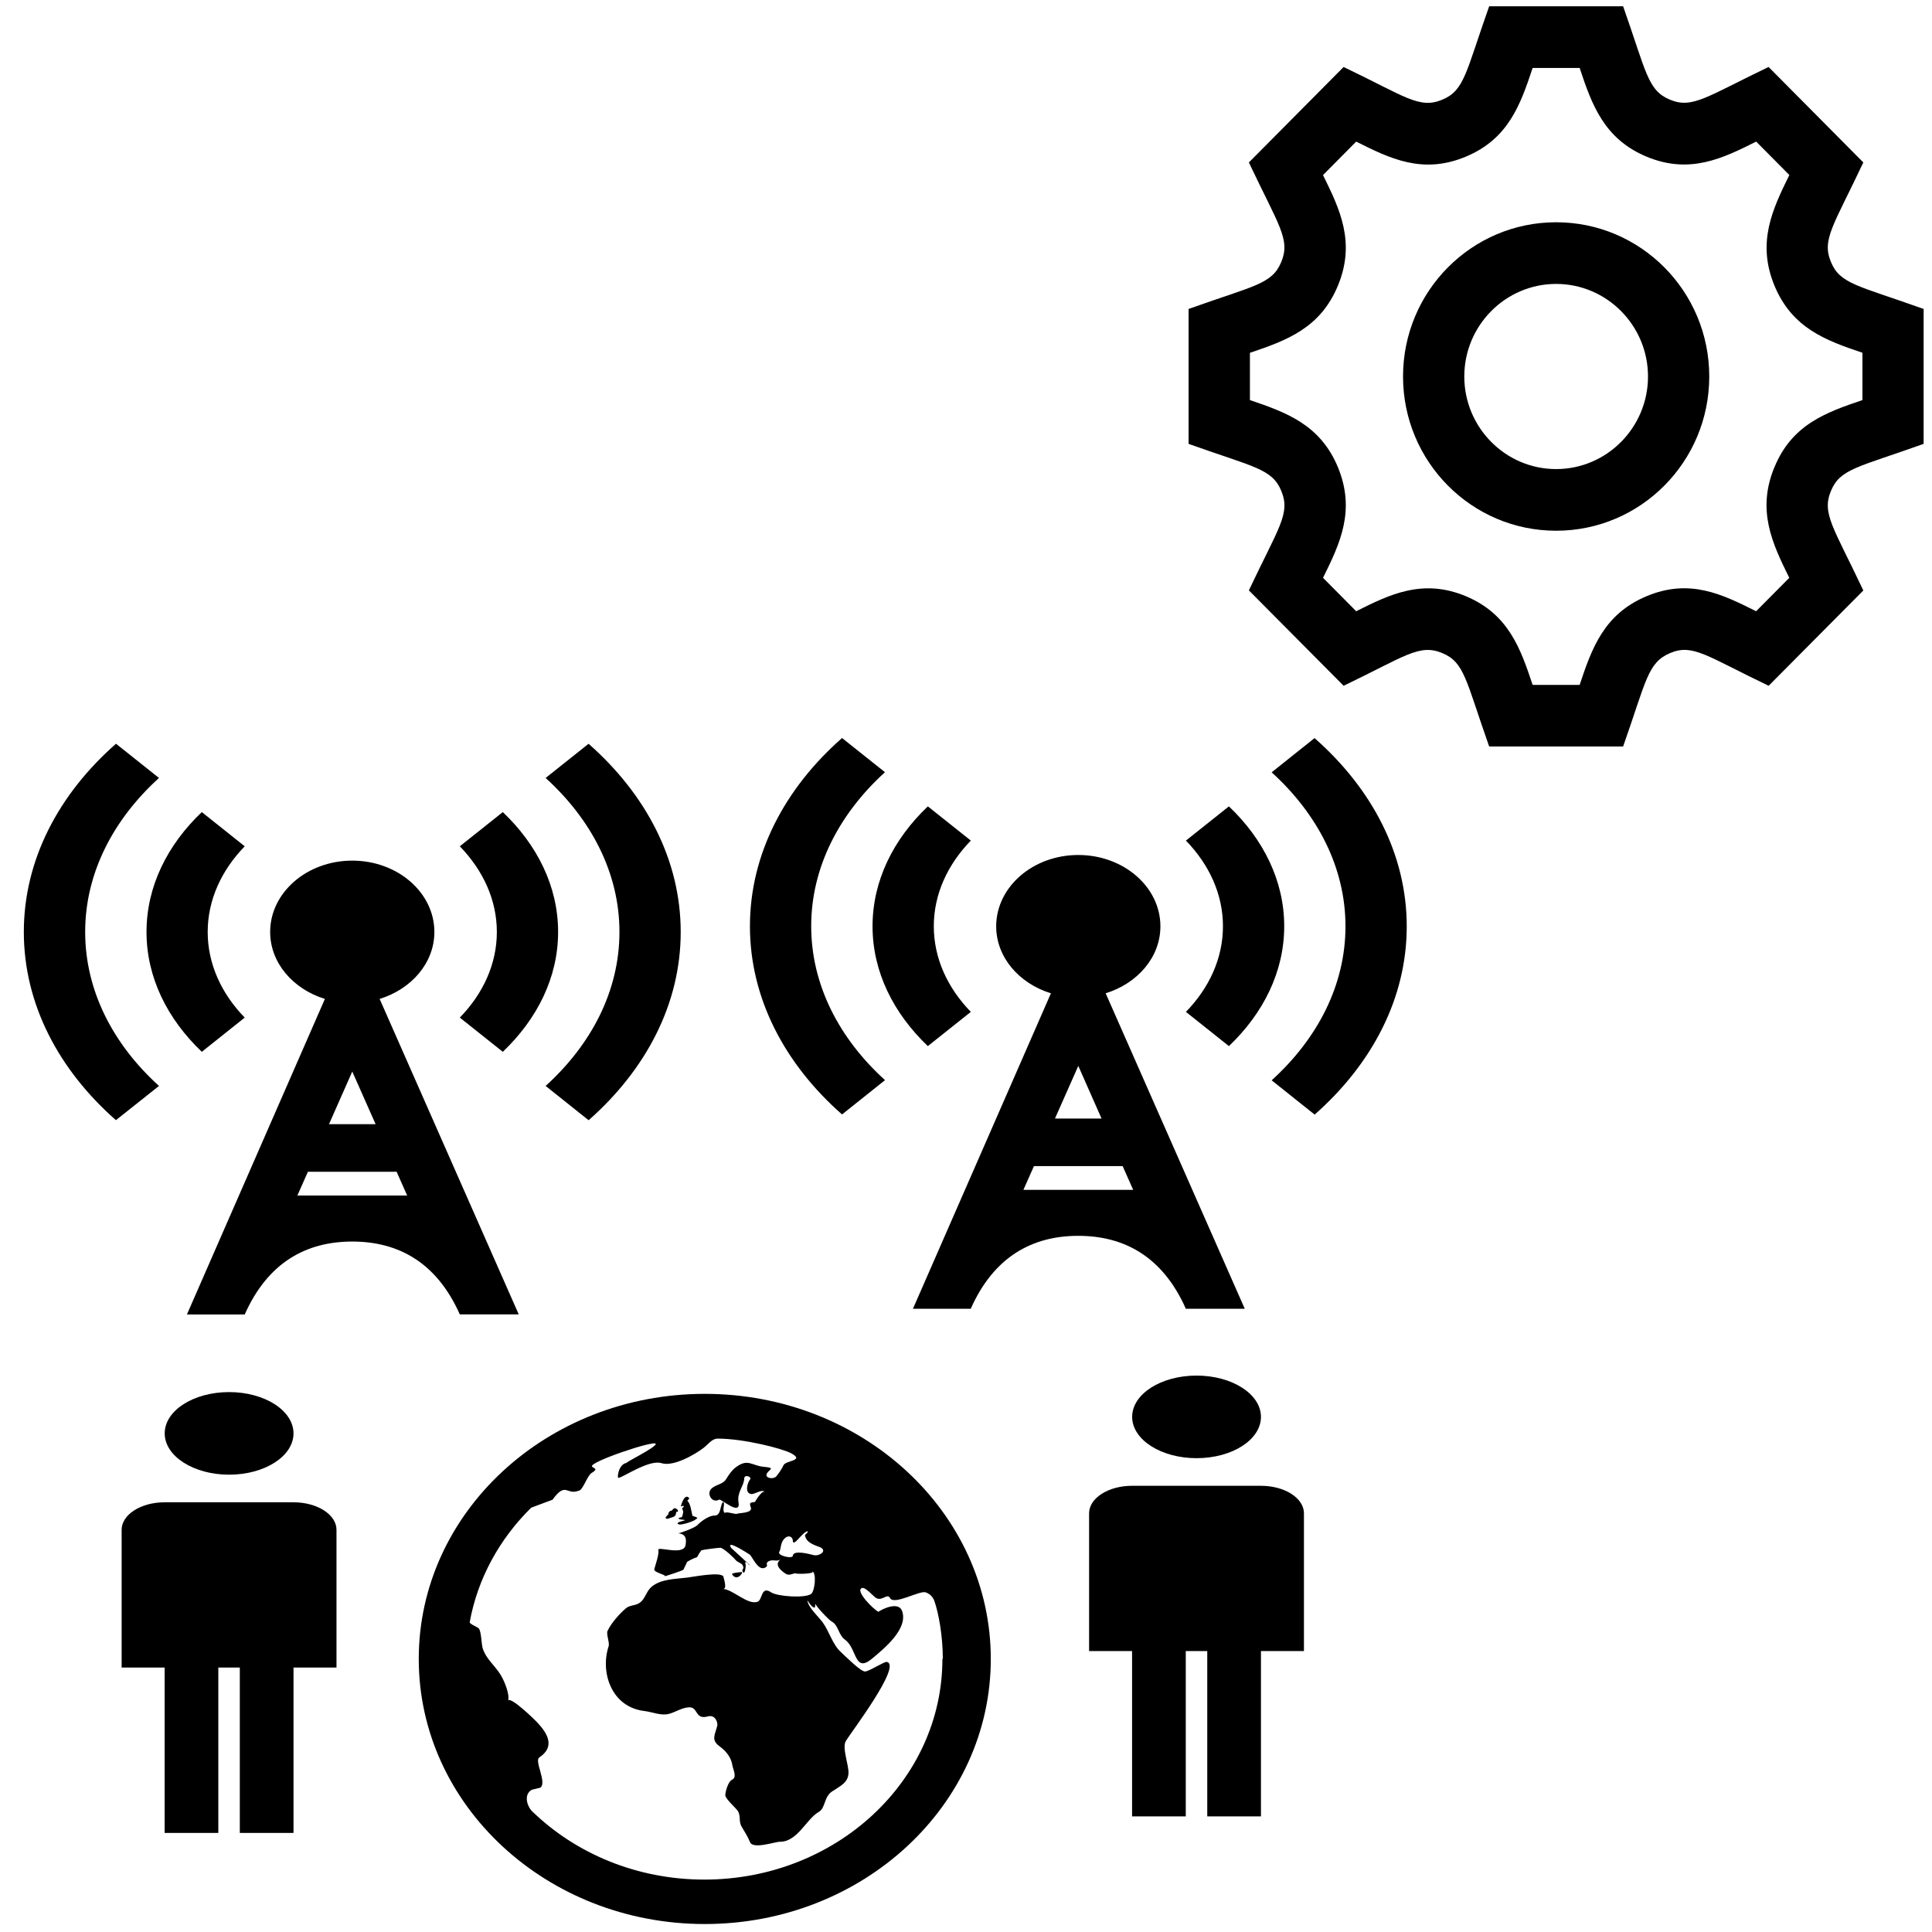 <?xml version="1.0" encoding="UTF-8" standalone="no"?>
<svg
   xmlns:dc="http://purl.org/dc/elements/1.1/"
   xmlns:cc="http://creativecommons.org/ns#"
   xmlns:rdf="http://www.w3.org/1999/02/22-rdf-syntax-ns#"
   xmlns:svg="http://www.w3.org/2000/svg"
   xmlns="http://www.w3.org/2000/svg"
   xmlns:sodipodi="http://sodipodi.sourceforge.net/DTD/sodipodi-0.dtd"
   xmlns:inkscape="http://www.inkscape.org/namespaces/inkscape"
   width="24"
   height="24"
   viewBox="0 0 24 24"
   version="1.1"
   id="svg4"
   sodipodi:docname="service-relay-settings.svg"
   inkscape:version="0.92.4 (5da689c313, 2019-01-14)">
  <defs
     id="defs8" />
  <sodipodi:namedview
     pagecolor="#ffffff"
     bordercolor="#666666"
     borderopacity="1"
     objecttolerance="10"
     gridtolerance="10"
     guidetolerance="10"
     inkscape:pageopacity="0"
     inkscape:pageshadow="2"
     inkscape:window-width="2735"
     inkscape:window-height="1434"
     id="namedview6"
     showgrid="false"
     inkscape:zoom="13.906433"
     inkscape:cx="-17.102833"
     inkscape:cy="8.0355327"
     inkscape:window-x="928"
     inkscape:window-y="390"
     inkscape:window-maximized="0"
     inkscape:current-layer="svg4" />
  <path
     d="m 9.094,19.557 c -0.01,-0.018 0.101,-0.028 0.121,-0.028 0.022,0.002 -0.058,0.124 -0.121,0.028 z m -0.637,-0.843 0.032,-0.009 c 0.019,0.015 -0.021,0.026 -0.015,0.037 0.025,0.043 0.006,0.068 0.002,0.091 -0.004,0.023 -0.031,0.013 -0.044,0.026 -0.016,0.018 0.076,0.021 0.078,0.023 0.003,0.009 -0.111,0.024 -0.09,0.047 0.028,0.037 0.244,-0.054 0.21,-0.048 0.067,-0.031 0.009,-0.034 -0.029,-0.052 -0.013,-0.059 -0.023,-0.15 -0.063,-0.187 l 0.026,-0.028 c -0.061,-0.082 -0.107,0.099 -0.107,0.099 z m 3.851,1.894 c 0,1.819 -1.591,3.293 -3.553,3.293 -1.962,0 -3.553,-1.474 -3.553,-3.293 0,-1.819 1.59,-3.293 3.553,-3.293 1.962,0 3.553,1.474 3.553,3.293 z M 9.848,19.133 c -0.002,-0.04 -0.056,-0.078 -0.113,-0.009 -0.04,0.048 -0.033,0.12 -0.054,0.153 -0.031,0.048 0.168,0.093 0.168,0.048 0.007,-0.076 0.217,-0.017 0.258,-0.007 0.073,0.019 0.19,-0.062 0.062,-0.105 -0.105,-0.036 -0.16,-0.074 -0.17,-0.144 0,0 0.056,-0.048 0.031,-0.046 -0.065,0.007 -0.182,0.216 -0.182,0.108 z m 1.864,1.474 c 0,-0.284 -0.052,-0.571 -0.106,-0.722 -0.017,-0.048 -0.056,-0.086 -0.106,-0.104 -0.076,-0.027 -0.396,0.164 -0.444,0.07 -0.032,-0.063 -0.096,0.04 -0.169,0.002 -0.036,-0.018 -0.134,-0.141 -0.179,-0.126 -0.091,0.03 0.14,0.265 0.204,0.295 0.06,-0.042 0.252,-0.128 0.294,-0.01 0.079,0.221 -0.218,0.462 -0.37,0.59 -0.227,0.19 -0.185,-0.123 -0.34,-0.234 -0.081,-0.058 -0.081,-0.181 -0.163,-0.224 -0.037,-0.019 -0.205,-0.199 -0.204,-0.223 l -0.005,0.046 c -0.028,0.019 -0.087,-0.074 -0.093,-0.088 0,0.081 0.142,0.21 0.189,0.275 0.08,0.111 0.123,0.273 0.221,0.364 0.053,0.049 0.254,0.251 0.306,0.246 0.057,-0.005 0.238,-0.126 0.27,-0.119 0.191,0.042 -0.449,0.88 -0.51,0.983 -0.05,0.087 0.041,0.302 0.033,0.405 -0.009,0.119 -0.11,0.157 -0.205,0.222 -0.102,0.069 -0.078,0.204 -0.165,0.254 -0.153,0.087 -0.263,0.371 -0.481,0.37 -0.064,-2.74e-4 -0.338,0.099 -0.373,0.002 -0.028,-0.07 -0.065,-0.123 -0.105,-0.193 -0.038,-0.068 -0.004,-0.139 -0.051,-0.199 -0.032,-0.042 -0.141,-0.136 -0.15,-0.186 -5.929e-4,-0.043 0.035,-0.172 0.083,-0.194 0.068,-0.032 0.013,-0.126 0.005,-0.18 -0.014,-0.097 -0.079,-0.177 -0.157,-0.234 -0.115,-0.082 -0.056,-0.147 -0.029,-0.265 0,-0.056 -0.037,-0.13 -0.118,-0.108 -0.167,0.045 -0.116,-0.121 -0.238,-0.113 -0.088,0.006 -0.159,0.057 -0.241,0.08 -0.102,0.029 -0.207,-0.022 -0.309,-0.034 -0.417,-0.049 -0.552,-0.49 -0.444,-0.808 0.011,-0.052 -0.034,-0.149 -0.014,-0.189 0.047,-0.097 0.142,-0.205 0.226,-0.278 0.047,-0.041 0.107,-0.031 0.162,-0.063 0.085,-0.05 0.086,-0.152 0.169,-0.214 0.118,-0.089 0.28,-0.087 0.435,-0.106 0.082,-0.01 0.396,-0.073 0.445,-0.016 0,0.01 0.057,0.166 -0.006,0.157 0.128,0.006 0.311,0.206 0.433,0.159 0.062,-0.024 0.04,-0.202 0.168,-0.116 0.078,0.052 0.425,0.075 0.497,0.019 0.044,-0.034 0.069,-0.255 0.015,-0.28 0.034,0.032 -0.181,0.034 -0.201,0.027 -0.036,-0.012 -0.069,0.031 -0.126,0.007 0.034,0.015 -0.191,-0.097 -0.065,-0.183 -0.053,0.036 -0.102,-0.01 -0.16,0.029 -0.039,0.03 0.018,0.049 -0.038,0.075 -0.089,0.042 -0.157,-0.144 -0.191,-0.165 -0.034,-0.021 -0.3,-0.194 -0.228,-0.081 l 0.234,0.215 c -0.012,0.007 -0.061,-0.078 -0.061,-0.016 0.016,-0.037 0.006,0.159 -0.031,0.095 -0.016,-0.024 0.027,-0.038 0.002,-0.074 0,-0.023 -0.068,-0.046 -0.081,-0.062 -0.037,-0.043 -0.135,-0.136 -0.189,-0.159 -0.015,-0.006 -0.226,0.024 -0.244,0.03 -0.021,0.027 -0.038,0.055 -0.053,0.085 -0.044,0.015 -0.085,0.035 -0.124,0.059 l -0.046,0.097 c -0.02,0.017 -0.226,0.08 -0.228,0.082 0.009,-0.021 -0.144,-0.047 -0.134,-0.088 0.011,-0.045 0.063,-0.187 0.05,-0.238 -0.014,-0.054 0.318,0.078 0.339,-0.064 0.009,-0.062 0.014,-0.134 -0.093,-0.144 0.02,0.002 0.206,-0.068 0.237,-0.099 0.043,-0.046 0.142,-0.121 0.214,-0.121 0.084,0 0.066,-0.113 0.105,-0.169 0.039,0.015 -0.021,0.103 0.026,0.139 -0.003,-0.028 0.132,0.016 0.145,0.009 0.031,-0.015 0.203,-0.006 0.176,-0.081 -0.03,-0.076 0.015,-0.054 0.054,-0.069 -0.006,0.002 0.101,-0.17 0.119,-0.113 -0.013,-0.058 -0.125,0.02 -0.164,0.017 -0.09,-0.007 -0.052,-0.143 -0.018,-0.182 0.026,-0.032 -0.072,-0.07 -0.073,-0.01 -0.002,0.09 -0.092,0.172 -0.071,0.292 0.032,0.181 -0.218,-0.044 -0.24,-0.031 -0.083,0.047 -0.151,-0.059 -0.108,-0.122 0.044,-0.064 0.15,-0.061 0.193,-0.131 0.031,-0.049 0.067,-0.106 0.114,-0.143 0.158,-0.123 0.202,-0.025 0.36,-0.011 0.154,0.013 0.052,0.034 0.031,0.089 -0.02,0.052 0.085,0.071 0.121,0.027 0.021,-0.025 0.068,-0.089 0.088,-0.136 0.026,-0.061 0.267,-0.054 0.099,-0.147 -0.111,-0.061 -0.593,-0.184 -0.917,-0.184 -0.07,0 -0.119,0.072 -0.172,0.113 -0.105,0.081 -0.375,0.24 -0.526,0.192 -0.154,-0.049 -0.483,0.181 -0.535,0.183 -0.019,0.001 0.001,-0.174 0.106,-0.187 -0.045,0.006 0.369,-0.194 0.358,-0.236 -0.014,-0.049 -0.829,0.226 -0.792,0.281 0.017,0.025 0.089,0.025 -0.005,0.081 -0.053,0.03 -0.11,0.22 -0.16,0.22 -0.15,0.061 -0.159,-0.119 -0.325,0.112 l -0.265,0.099 c -0.393,0.387 -0.665,0.878 -0.764,1.422 -0.004,0.022 0.099,0.062 0.112,0.077 0.033,0.037 0.033,0.195 0.049,0.247 0.041,0.131 0.142,0.204 0.219,0.324 0.046,0.071 0.121,0.251 0.097,0.325 0.032,-0.049 0.317,0.224 0.369,0.28 0.123,0.134 0.217,0.296 0.018,0.428 -0.064,0.043 0.098,0.31 0.014,0.375 l -0.107,0.026 c -0.105,0.06 -0.058,0.207 0.006,0.269 0.538,0.522 1.297,0.847 2.138,0.847 1.633,0 2.957,-1.227 2.957,-2.741 z m -3.407,-1.744 c 0.037,-0.015 0.087,-0.015 0.092,-0.06 0.004,-0.041 0.013,-0.013 0.024,-0.027 0.01,-0.015 -0.02,-0.038 -0.033,-0.04 -0.019,-0.004 -0.032,0.019 -0.044,0.029 l -0.021,0.005 -0.02,0.024 0.002,0.013 -0.026,0.029 c -0.025,0.023 5.922e-4,0.038 0.026,0.028 z"
     id="path2"
     inkscape:connector-curvature="0"
     style="stroke-width:0.285" />
  <path
     inkscape:connector-curvature="0"
     d="M 5.712,12.641 C 6,12.345 6.172,11.976 6.172,11.577 c 0,-0.399 -0.172,-0.767 -0.46,-1.064 l 0.534,-0.425 c 0.427,0.406 0.687,0.923 0.687,1.489 0,0.566 -0.26,1.082 -0.687,1.489 z M 1.975,9.664 1.441,9.239 C 0.731,9.863 0.296,10.679 0.296,11.577 c 0,0.898 0.435,1.714 1.144,2.338 L 1.975,13.49 C 1.406,12.974 1.058,12.308 1.058,11.577 c 0,-0.731 0.349,-1.397 0.917,-1.913 z M 2.507,13.066 3.04,12.641 C 2.752,12.345 2.58,11.976 2.58,11.577 c 0,-0.399 0.172,-0.767 0.46,-1.064 L 2.507,10.088 c -0.427,0.406 -0.687,0.923 -0.687,1.489 0,0.566 0.26,1.082 0.687,1.489 z M 7.312,9.239 6.778,9.664 c 0.568,0.516 0.917,1.182 0.917,1.913 0,0.731 -0.348,1.397 -0.917,1.913 l 0.534,0.426 c 0.709,-0.625 1.144,-1.441 1.144,-2.338 0,-0.898 -0.435,-1.714 -1.144,-2.338 z M 6.444,16.328 H 5.712 C 5.423,15.678 4.943,15.423 4.376,15.423 c -0.575,0 -1.05,0.262 -1.336,0.906 H 2.322 L 4.036,12.409 C 3.641,12.287 3.356,11.962 3.356,11.577 c 0,-0.489 0.457,-0.886 1.02,-0.886 0.563,0 1.02,0.397 1.02,0.886 0,0.385 -0.285,0.71 -0.68,0.832 z M 4.376,13.311 4.087,13.965 H 4.666 Z M 5.058,14.851 4.927,14.556 H 3.825 L 3.694,14.851 Z"
     id="path2-3"
     style="stroke-width:0.317" />
  <path
     inkscape:connector-curvature="0"
     d="m 15.664,17.601 c 0,0.284 -0.358,0.513 -0.8,0.513 -0.442,0 -0.8,-0.23 -0.8,-0.513 0,-0.284 0.358,-0.513 0.8,-0.513 0.442,0 0.8,0.23 0.8,0.513 z"
     id="path4"
     style="stroke-width:0.214" />
  <path
     inkscape:connector-curvature="0"
     d="m 15.664,18.457 h -1.601 c -0.295,0 -0.534,0.153 -0.534,0.342 v 1.711 h 0.534 v 2.054 h 0.667 v -2.054 h 0.267 v 2.054 h 0.667 v -2.054 h 0.534 v -1.711 c 0,-0.189 -0.239,-0.342 -0.534,-0.342 z"
     id="path6"
     style="stroke-width:0.214" />
  <path
     inkscape:connector-curvature="0"
     d="m 3.646,17.806 c 0,0.284 -0.358,0.513 -0.8,0.513 -0.442,0 -0.8,-0.23 -0.8,-0.513 0,-0.284 0.358,-0.513 0.8,-0.513 0.442,0 0.8,0.23 0.8,0.513 z"
     id="path4-5"
     style="stroke-width:0.214" />
  <path
     inkscape:connector-curvature="0"
     d="M 3.646,18.662 H 2.045 c -0.295,0 -0.534,0.153 -0.534,0.342 V 20.715 h 0.534 v 2.054 H 2.712 V 20.715 h 0.267 v 2.054 h 0.667 V 20.715 H 4.18 v -1.711 c 0,-0.189 -0.239,-0.342 -0.534,-0.342 z"
     id="path6-6"
     style="stroke-width:0.214" />
  <path
     inkscape:connector-curvature="0"
     d="m 14.732,12.57 c 0.288,-0.296 0.46,-0.665 0.46,-1.064 0,-0.399 -0.172,-0.767 -0.46,-1.064 l 0.534,-0.425 c 0.427,0.406 0.687,0.923 0.687,1.489 0,0.566 -0.26,1.082 -0.687,1.489 z M 10.994,9.593 10.46,9.168 C 9.751,9.792 9.316,10.608 9.316,11.506 c 0,0.898 0.435,1.714 1.144,2.338 l 0.534,-0.426 c -0.568,-0.516 -0.917,-1.182 -0.917,-1.913 0,-0.731 0.349,-1.397 0.917,-1.913 z m 0.532,3.402 0.534,-0.425 c -0.288,-0.296 -0.46,-0.665 -0.46,-1.064 0,-0.399 0.172,-0.767 0.46,-1.064 l -0.534,-0.425 c -0.427,0.406 -0.687,0.923 -0.687,1.489 0,0.566 0.26,1.082 0.687,1.489 z m 4.805,-3.827 -0.534,0.426 c 0.568,0.516 0.917,1.182 0.917,1.913 0,0.731 -0.348,1.397 -0.917,1.913 l 0.534,0.426 c 0.709,-0.625 1.144,-1.441 1.144,-2.338 0,-0.898 -0.435,-1.714 -1.144,-2.338 z m -0.868,7.09 h -0.732 c -0.289,-0.651 -0.769,-0.906 -1.336,-0.906 -0.575,0 -1.05,0.262 -1.336,0.906 h -0.718 l 1.714,-3.919 c -0.395,-0.122 -0.68,-0.447 -0.68,-0.832 0,-0.489 0.457,-0.886 1.02,-0.886 0.563,0 1.02,0.397 1.02,0.886 0,0.385 -0.285,0.71 -0.68,0.832 z m -2.068,-3.017 -0.29,0.654 h 0.579 z m 0.682,1.54 -0.131,-0.295 h -1.102 l -0.131,0.295 z"
     id="path2-3-5"
     style="stroke-width:0.317" />
  <path
     inkscape:connector-curvature="0"
     d="M 23.896,5.514 V 3.838 C 23.079,3.545 22.859,3.531 22.744,3.253 22.629,2.973 22.776,2.805 23.147,2.018 L 21.97,0.832 C 21.2,1.201 21.024,1.355 20.744,1.238 20.467,1.122 20.452,0.898 20.163,0.078 H 18.499 C 18.208,0.9 18.194,1.122 17.917,1.238 17.631,1.358 17.459,1.2 16.691,0.832 L 15.514,2.018 c 0.372,0.787 0.518,0.955 0.403,1.235 -0.115,0.279 -0.335,0.293 -1.152,0.585 v 1.676 c 0.814,0.291 1.037,0.307 1.152,0.585 0.116,0.281 -0.031,0.447 -0.403,1.235 l 1.177,1.185 c 0.76,-0.364 0.94,-0.526 1.226,-0.406 0.277,0.116 0.291,0.337 0.582,1.16 H 20.163 c 0.288,-0.817 0.304,-1.043 0.585,-1.161 0.283,-0.118 0.451,0.038 1.223,0.407 L 23.147,7.335 C 22.776,6.549 22.629,6.38 22.744,6.1 22.858,5.822 23.079,5.807 23.896,5.514 Z m -1.855,0.293 c -0.219,0.534 -0.026,0.942 0.186,1.371 l -0.412,0.415 C 21.399,7.385 20.992,7.181 20.455,7.406 19.924,7.628 19.774,8.054 19.623,8.508 H 19.039 C 18.888,8.054 18.738,7.628 18.209,7.406 17.669,7.181 17.255,7.389 16.847,7.593 L 16.435,7.178 C 16.647,6.75 16.841,6.343 16.621,5.806 16.4,5.273 15.977,5.123 15.527,4.97 V 4.383 c 0.451,-0.153 0.874,-0.303 1.094,-0.837 0.22,-0.534 0.026,-0.942 -0.186,-1.371 L 16.847,1.759 c 0.412,0.206 0.822,0.413 1.362,0.187 0.53,-0.221 0.679,-0.648 0.83,-1.102 h 0.584 c 0.151,0.454 0.301,0.88 0.831,1.102 0.54,0.225 0.953,0.017 1.362,-0.187 l 0.412,0.415 c -0.212,0.43 -0.405,0.838 -0.186,1.372 0.22,0.533 0.643,0.684 1.094,0.836 v 0.588 c -0.452,0.153 -0.876,0.303 -1.094,0.836 z m -2.71,-2.28 c 0.629,0 1.141,0.516 1.141,1.15 0,0.634 -0.512,1.15 -1.141,1.15 -0.629,0 -1.141,-0.516 -1.141,-1.15 0,-0.634 0.512,-1.15 1.141,-1.15 z m 0,-0.766 c -1.051,0 -1.902,0.858 -1.902,1.916 0,1.058 0.851,1.916 1.902,1.916 1.051,0 1.902,-0.858 1.902,-1.916 0,-1.058 -0.851,-1.916 -1.902,-1.916 z"
     id="path2-8"
     style="stroke-width:0.429" />
</svg>
